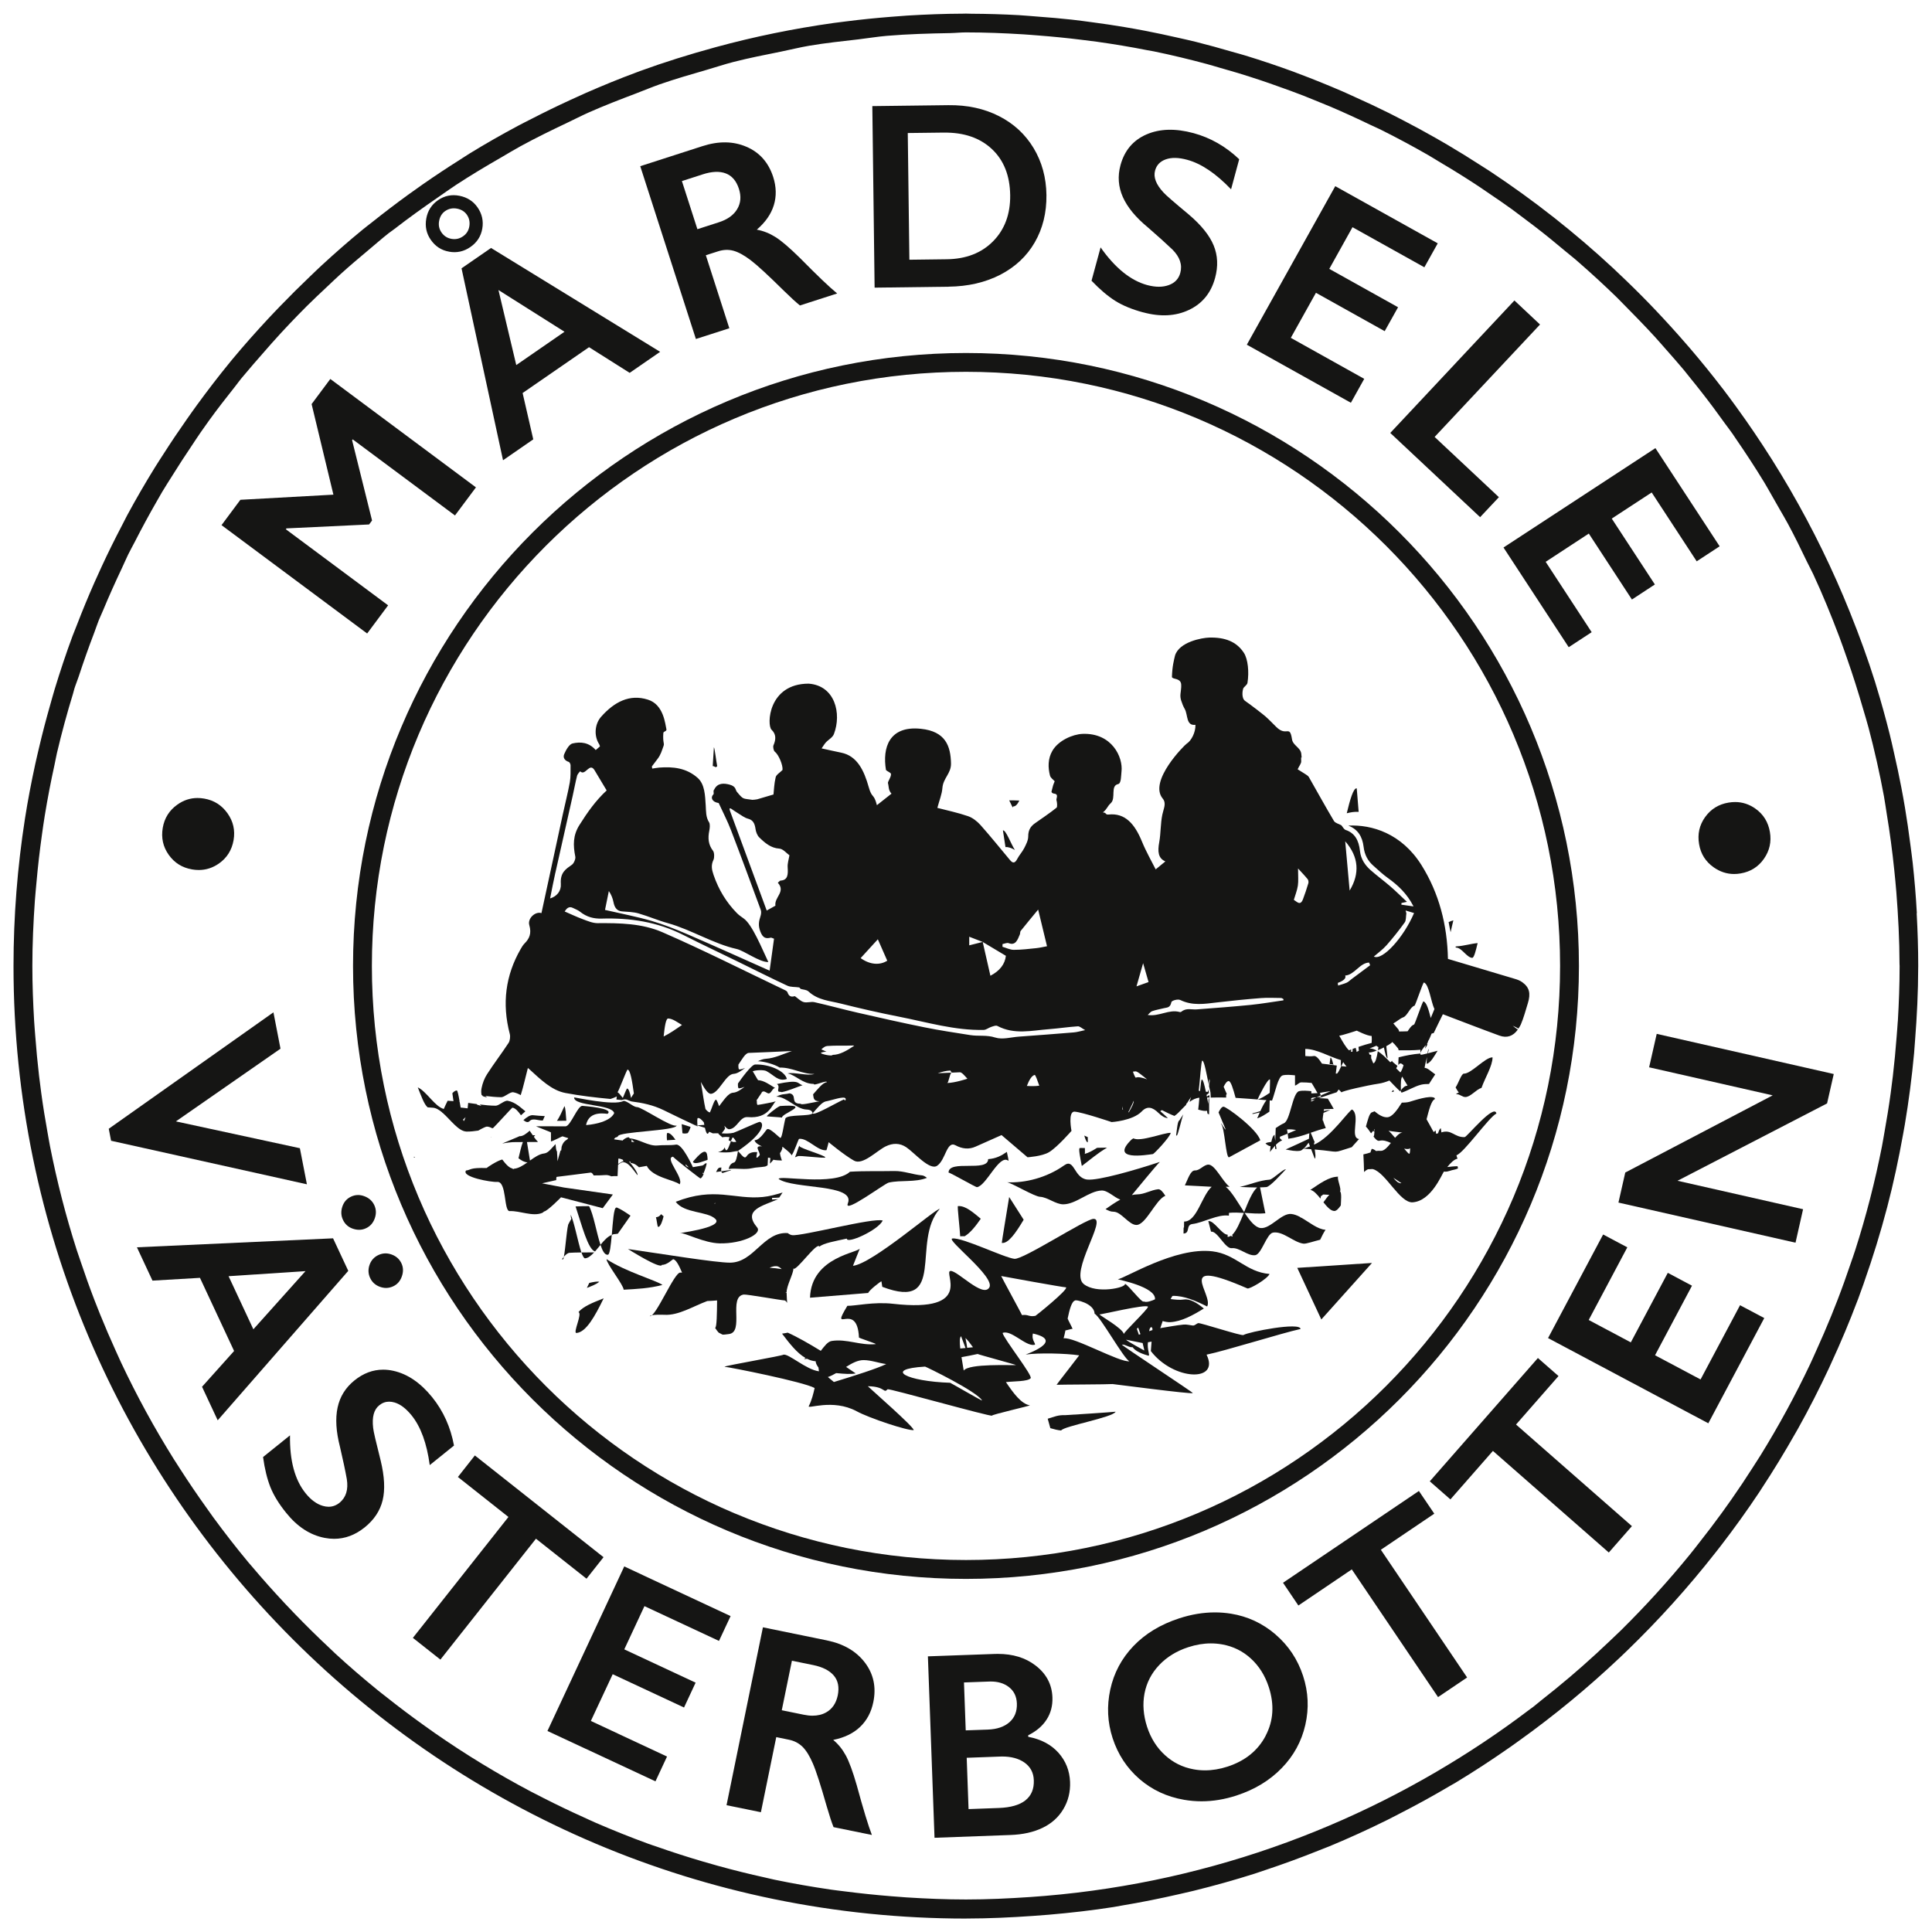 <?xml version="1.0" encoding="UTF-8"?><svg id="a" xmlns="http://www.w3.org/2000/svg" width="20.285mm" height="20.285mm" viewBox="0 0 57.5 57.5"><defs><style>.cls-1{fill:#151514;}</style></defs><path class="cls-1" d="M17.13,35.906c.187,.556,.365,1.274,.579,1.341,.054-.062,.109-.13,.164-.198-.119-.349-.206-.904-.341-1.152-.134,.001-.268,.001-.401,.009Z"/><path class="cls-1" d="M18.389,36.716c.125-.172,.251-.36,.376-.535-.135-.094-.27-.184-.403-.242l-.022,.001c-.073,.01-.101,.435-.132,.816,.02-.008,.041-.023,.062-.024,.04-.001,.08-.01,.119-.015Z"/><path class="cls-1" d="M17.158,39.672c.286-.024,.549-.499,.808-1.031-.308,.12-.616,.242-.749,.412,.123,.038-.178,.63-.059,.619Z"/><path class="cls-1" d="M12.319,34.45l.029,.001c-.017-.029-.029-.039-.029-.001Z"/><path class="cls-1" d="M30.155,24.001c.077,.003,.133-.076,.182-.175-.1-.004-.201-.007-.302-.006,.043,.074,.12,.28,.12,.182Z"/><path class="cls-1" d="M15.761,33.366c.097-.102,.26-.01,.39-.018l.002,.004c.02-.045,.041-.092,.061-.135-.116-.006-.232-.012-.346-.026-.093-.012-.192,.06-.291,.146,.074,.057,.134,.083,.185,.028Z"/><path class="cls-1" d="M17.835,38.147c-.061-.014-.171,.006-.297,.035-.024,.05-.049,.098-.072,.149,.144-.056,.29-.112,.37-.184Z"/><path class="cls-1" d="M17.413,37.45c.093-.007,.182-.081,.271-.177-.139,.001-.267,.002-.379,.003,.038,.106,.073,.176,.108,.174Z"/><path class="cls-1" d="M16.755,37.481c.009,0,.018-.032,.027-.075-.019,.022-.038,.043-.057,.071,.01,.001,.02,.005,.03,.005Z"/><path class="cls-1" d="M14.626,33.837l-.013,.001-.013,.012c.001-.002,.011-.006,.026-.013Z"/><path class="cls-1" d="M33.142,36.064c.225-.003,.454,.392,.679,.393,.284,.001,.577-.758,.862-.868-.074-.117-.146-.201-.213-.195-.215,.022-.407,.151-.623,.153-.053,0-.107,.009-.161,.021,.137-.161,.695-.851,.833-.987-.727,.242-1.832,.56-2.16,.525-.402-.043-.376-.645-.686-.424-.529,.376-1.172,.529-1.696,.505,.169,.039,.807,.423,.977,.432,.228,.013,.468,.228,.697,.224,.379-.006,.753-.393,1.132-.411,.181-.009,.374,.204,.559,.271-.146,.079-.293,.18-.439,.282,.078,.045,.156,.08,.238,.078Z"/><polygon class="cls-1" points="20.53 34.007 20.522 34.007 20.53 34.01 20.53 34.007"/><path class="cls-1" d="M19.522,36.227c.018,.056,.038,.22,.055,.28,.009,.002,.017,.007,.025,.006l.008-.002c.059-.04,.102-.162,.14-.311-.025-.019-.05-.042-.074-.064-.032,.045-.073,.081-.136,.09-.006,.002-.011-.001-.017-.001Z"/><path class="cls-1" d="M20.764,34.369l-.011,.021,.009-.002,.002-.019Z"/><path class="cls-1" d="M20.288,33.455c.005,.078,.014,.173,.023,.272,.039,.01,.083,.015,.155-.002,.011-.003,.081-.138,.087-.186-.083-.024-.2-.061-.265-.083Z"/><path class="cls-1" d="M24.562,34.446c.007-.057-.774-.274-.766-.337l-.008-.013c-.044,.105-.083,.243-.127,.347,.021-.009,.046-.019,.079-.03,.011-.038,.811,.074,.823,.034Z"/><path class="cls-1" d="M23.291,35.492c-.194,.058-.389,.114-.589,.133-.852,.083-1.43-.315-2.591,.143,.256,.35,.941,.275,1.181,.511,.273,.269-1.27,.442-1.038,.421,.134-.012,.696,.295,1.164,.305,.676,.014,1.276-.284,1.115-.475-.443-.527,.172-.639,.627-.842-.061,.006-.121,.012-.182,.012l-0-.049c.071,0,.142-.004,.214-.01,.033-.051,.067-.097,.099-.149Zm-2.037,.329c.008-.004,.015-.013,.024-.016-.002-.022,.006,.002,.011,.013-.012,.002-.023,.002-.035,.002Z"/><path class="cls-1" d="M19.85,33.937c.085-.005,.169-.01,.254-.016-.09-.126-.174-.215-.244-.2-.018,.004-.018,.09-.01,.216Z"/><path class="cls-1" d="M35.961,36.339c.001,.012,.08,.305,.081,.317,.196-.024,.419,.514,.616,.492,.226-.026,.467,.232,.693,.21,.195-.018,.344-.643,.538-.674,.299-.049,.608,.291,.906,.33,.077,.01,.315-.074,.496-.117,.053-.111,.105-.217,.16-.296-.238-.015-.477-.222-.715-.357-.018-.003-.034-.009-.053-.03-.086-.044-.172-.077-.258-.084-.291-.024-.613,.446-.904,.419-.162-.015-.321-.213-.478-.451,.206,.013,.412,.031,.617,.012,.001,.016-.125-.609-.159-.772,.062-.002,.125-.002,.187-.008,.118-.012,.466-.41,.584-.531-.088-.005-.395,.304-.486,.31-.299,.019-.592,.151-.888,.216,.173,.008,.346,.017,.518,.017-.141,.117-.265,.426-.389,.732-.181-.276-.361-.598-.545-.753,.005-0,.01,0,.015,0,.033-.001,.067,0,.1,0-.209-.145-.435-.67-.638-.66-.135,.007-.254,.178-.389,.173-.142-.005-.213,.259-.306,.445,.268,.01,.532,.031,.798,.042-.3,.27-.439,1.04-.821,1.035,0,.403-.017-.046-.017,.357,.207-.009,.06-.259,.266-.284,.324-.039,.755-.297,1.08-.249l.003,.006c.003-.05,.005-.087,.005-.089,.146-.014,.293-.007,.441,.002-.111,.274-.223,.539-.347,.653,.006,.027,.011,.048,.016,.051-.001,.005-.028-.008-.057-.022-.031,.019-.062,.032-.096,.03-0-.003,.001-.029,.003-.064-.173,.002-.405-.428-.575-.405Z"/><path class="cls-1" d="M21.304,22.834c.014-.009,.028-.017,.042-.029-.03-.14-.073-.535-.099-.566-.009,.147-.027,.435-.035,.561,.004,0,.009,.003,.013,.002,.002-.006,.043,.015,.08,.032Z"/><path class="cls-1" d="M16.577,33.358c.093,0,.185-.003,.278-.002-.013-.185-.023-.387-.056-.435-.076,.17-.153,.339-.223,.437Z"/><path class="cls-1" d="M20.626,34.586c.064,.089,.347-.042,.427-.065,0-.014,.007,.001,.007-.013-.012-.227-.042-.404-.432,.061l-.002,.017Z"/><path class="cls-1" d="M23.217,32.917c-.11,.042-.427,.304-.392,.308,.055,.007,.397,.026,.45,.036-.024-.124,.95-.412-.059-.344Z"/><path class="cls-1" d="M18.244,35.551l-1.459-.208-.653-.125,.423-.096s-.001-.095,.013-.096c.246-.026,.762-.099,1.007-.127,.037-.004,.066,.033,.094,.084,.119-.001,.237-.001,.355-.011,.056-.004,.113,.013,.17,.037,.062-.007,.124-.009,.186-.006,.005-.104,.011-.234,.015-.339,.056-.043,.111-.079,.165-.076l.007,.002,.009,.003c.132,.02,.262,.207,.392,.379,.044-.01-.106-.251-.245-.399,.031-.004,.054-0,.045,.038,.102,.01,.179,.062,.248,.129,.078-.014,.156-.027,.233-.041,.17,.347,.827,.419,.977,.549,.136-.189-.459-.787-.197-.822,.128,.126,.804,.649,.816,.646,.038-.009,.07-.066,.099-.135l-.017,.006-.001,.001c-.004-.001-.007-.011-.01-.015-.004-.053,.018-.024,.016,.005,.041-.087,.122-.325,.09-.317-.023,.005-.063,.029-.06,.029,.028,.001-.086,.059-.064,.043l-.276,.048c-.002,0-.311-.7-.501-.671-.179,.028-.366,.006-.546,.025-.274,.03-.563-.198-.839-.211-.004-.091-.199,.037-.202,.065-.085-.012-.169-.024-.254-.035l-.002-.013c.024-.031,.048-.053,.068-.049,.007,.002,.025-.012,.047-.031,.02-.14,1.728-.159,1.745-.32-.148,.072-1.034-.548-1.181-.548-.109,0-.291-.187-.399-.184-.278,.16-1.48-.119-1.471-.102-.008,.266,1.123,.192,1.193,.466-.141,.301-.788,.353-.837,.356,.086-.469,.638-.321,.641-.337,.2-.168-.702-.23-.747-.235-.145-.017-.348,.591-.501,.609-.025,.001-.859-.004-.884-.002,.007,.009,.438,.173,.445,.183-.002,.017,.004,.236,0,.267,.029,.009,.33-.154,.346-.15,.005,.006,.164,.048,.168,.055-.019,.059-.135,.051-.196,.253-.005,.042-.009,.078-.012,.11l-.022,.007c-.038,.13-.072,.248-.09,.316,.002-.058-.004-.152-.013-.264l.008-.014h-.001l-.008,.005-.002-.019c-.021-.027-.033-.109-.042-.217-.11,.108-.209,.264-.336,.277-.144,.015-.284,.112-.424,.212-.027-.164-.066-.404-.09-.552,.11-.002,.22,0,.33-.002-.043-.042-.084-.095-.125-.153,.013-.013,.027-.028,.041-.047l-.073,0c-.031-.045-.062-.09-.092-.135-.104,.092-.206,.171-.303,.163-.006,.009-.408,.17-.515,.219,.135-.024,.27-.045,.405-.043,.07,.002,.141-.001,.211-.002-.05,.126-.089,.316-.131,.483,.09,.069,.179,.12,.268,.121-.135,.096-.27,.182-.408,.191-.007,.004-.013,.015-.02,.017-.004,.001-.008-.009-.012-.023-.104-.014-.208-.132-.311-.269-.153,.036-.453,.237-.465,.254-.517-.015-.455,.056-.614,.074-.142,.194,.756,.353,.926,.339,.293-.024,.191,.878,.375,.869,.302-.014,.681,.171,.965,.054,.02-.009,.038-.023,.056-.042,.1-.008,.506-.423,.506-.423l1.241,.324,.304-.41Zm2.255-.809c-.05-.013-.097-.037-.096-.089,0-.004,.041,.035,.096,.089Zm-1.686-.815c0,.004,.028,.03,.068,.066-.03-.004-.06-.009-.091-.012,.014-.066,.021-.111,.023-.054Zm-.271,.592c-.005,.028,.009,.034,.017,.046l-.048,.008c-.037,.021-.076,.045-.114,.069l.007-.161c.047,0,.092,.018,.138,.038Z"/><path class="cls-1" d="M18.207,36.755c-.115,.04-.226,.158-.336,.294,.061,.182,.131,.309,.222,.294,.058-.01,.087-.286,.114-.588Z"/><path class="cls-1" d="M14.23,33.651c.12-.069,.228-.121,.257-.121,.053-.001,.107,.02,.161,.048l.025-.003c.07-.062,.565-.611,.577-.609,.09,.012,.173,.111,.255,.227,.044-.039,.088-.079,.132-.118-.123-.093-.287-.271-.527-.314-.098-.017-.26,.149-.36,.147-.157-.001-.313-.017-.47-.037l.048,.042c-.078-.017-.143-.035-.139-.054-.085-.011-.17-.022-.255-.035-.007,.058-.012,.113-.017,.163-.069-.009-.138-.019-.207-.024-.01-.059-.02-.116-.03-.173l-.012-.002,.01-.011c-.03-.175-.06-.324-.083-.323-.045,.002-.088,.033-.132,.083,.011,.079,.022,.157,.034,.235-.059-.006-.116-.009-.174-.012-.038,.075-.077,.158-.115,.245-.271-.076-.507-.517-.774-.643,.095,.236,.186,.505,.294,.595,.052,.004,.105,.009,.156,.011,.094,.006,.186,.064,.278,.141l-.003,.006,.018,.008c.236,.207,.468,.549,.711,.555,.114,.001,.228-.011,.342-.029Zm-.423-.289c-.007,.002-.016-.014-.025-.042,.025-.02,.049-.045,.074-.071-.021,.057-.042,.111-.05,.113Z"/><path class="cls-1" d="M16.983,36.147c.005,.068,.012,.117,.022,.122-.001,.019-.076,.128-.077,.147-.049,.016-.098,.755-.147,.988,.056-.064,.112-.113,.17-.118,.069-.005,.194-.009,.353-.011-.105-.305-.218-.932-.322-1.129Z"/><path class="cls-1" d="M21.388,39.661c.038,.018,.077,.04,.115,.059,.05,.005,.105-.007,.189-.016,.467-.055-.023-1.108,.443-1.176,.08-.012,1.128,.173,1.209,.174,.027,0,.055,.028,.083,.075-.007-.081-.012-.184-.016-.298-.014-.001-.028-.001-.041-.002,.013-.002,.027-.008,.041-.011-.007-.193,.213-.579,.201-.715,.069,.117,.71-.815,.776-.648,.121-.105,.457-.162,.815-.24-.009,.173,.929-.246,1.069-.537-.27-.098-2.422,.475-2.7,.434-.044-.007-.086-.03-.128-.061-.724-.048-1.001,.877-1.715,.88-.429,.002-2.07-.268-3.04-.406,.004,0,.976,.619,1.012,.471,.148,.008,.321-.169,.332-.167,.085,.008,.175,.182,.266,.397-.017,0-.035,.001-.052,0-.182-.009-.728,1.331-.908,1.298,.045-.057,.397-.043,.441-.041,.416,.022,.846-.252,1.27-.41,.098-.006,.195-.008,.292-.018-.004,.381-.008,.809-.059,.817,.042,.065,.077,.111,.107,.142Zm1.727-1.977c.051,.005,.1,.039,.149,.087-.118-.02-.238-.033-.361-.04,.071-.033,.143-.053,.212-.047Z"/><path class="cls-1" d="M43.615,32.65c.162-.009,.317-.226,.478-.273,.105-.301,.328-.655,.328-.908-.218-.007-.636,.492-.854,.485-.073-.002-.165,.296-.246,.41,.04,.071,.079,.14,.095,.14-.003,.033-.072,.024-.075,.062,.106-.01,.175,.089,.275,.083Z"/><path class="cls-1" d="M32.373,33.843c-.035-.016-.069-.032-.103-.046,.034,.118,.068,.201,.103,.201,.004,0,.003-.069,.001-.154Z"/><path class="cls-1" d="M36.344,33.449c.106,.118,.139,1.022,.235,.994,.006-.002,.923-.503,.929-.505-.088-.33-1.018-1.014-1.099-1.001-.055,.009-.1,.083-.143,.17,.037,.085,.216,.521,.213,.508-.027,.014-.144-.229-.134-.166Z"/><path class="cls-1" d="M30.206,25.298c-.117-.176-.266-.598-.357-.585,.001,.011,.075,.487,.076,.498,.092-.008,.186,.033,.281,.086Z"/><path class="cls-1" d="M43.254,27.392c-.047,.012-.094,.029-.14,.051,.02,.108,.039,.213,.059,.302,.027-.118,.053-.242,.081-.352Z"/><path class="cls-1" d="M25.83,41.257c.531,.006,.458,.229,.587,.09,.031-.033,3.085,.829,3.109,.785-.037-.025,1.161-.299,1.123-.306-.26-.048-.487-.363-.711-.692,.237-.028,.646-.014,.736-.115,.069-.077-.804-1.18-.835-1.348,.254-.104,.679,.399,.942,.355,.085-.015-.092-.116-.04-.338,.98,.22-.243,.63-.213,.626,.379-.055,1.2-.036,1.591,.024-.007,.016-.666,.857-.673,.876,.124-.007,1.542-.01,1.665-.022,.114,.011,2.292,.299,2.391,.27,0-.027-2.087-1.397-2.113-1.443,.106-.013,.214,.092,.32,.076,.123,.178,.471,.246,.473,.254,.053-.011-.047-.185-.017-.401,.036-.007,.072-.012,.108-.019-.013,.164-.022,.274-.022,.281,.674,.881,2.069,.937,1.658,.107,.554-.112,2.239-.642,2.798-.764-.009-.215-1.549,.087-1.7,.18-.056,.034-1.285-.37-1.345-.354-.062,.018-.101,.078-.165,.071-.088-.01-.184-.037-.271-.028-.22,.022-.44,.065-.66,.1-.012,.002-.023,.006-.034,.009,.024-.072,.047-.141,.071-.214,.078,.022,.155,.037,.231,.033,.335-.021,.665-.203,.995-.406-.208-.171-.411-.296-.6-.267-.118,.018-.254,.002-.389-.014,.027-.057,.05-.095,.066-.095,.339-.005,.681,.146,1.021,.316,.198-.357-1.025-1.506,1.197-.538,.063,.028,.594-.279,.66-.43-.71-.06-.996-.589-1.7-.674-1.116-.135-2.6,.805-2.816,.831,0,.011,1.139,.223,1.107,.597-.056,.028-.249,.11-.333,.063-.043,.071-.457-.487-.56-.524,.037,.116-.855,.31-1.229,.006-.432-.351,.713-1.962,.289-1.939-.252,.013-2.091,1.22-2.352,1.189-.315-.037-1.542-.641-1.845-.605-.21,.024,1.29,1.147,1.098,1.46s-.942-.502-1.151-.494c-.243,.009,.744,1.258-1.717,.977-.571-.065-1.131,.068-1.356,.061-.542,.902,.292-.174,.345,.938-.062,.005,.559,.196,.496,.202-.451,.047-.858-.165-1.308-.094-.118,.018-.22,.161-.324,.294-.35-.215-.716-.423-.983-.541-.059,.014-.113,.019-.17,.029,.221,.291,.444,.579,.698,.724-.016,.013-.032,.026-.046,.035,.027-.005,.058-.009,.093-.011,.081,.04,.165,.069,.256,.074,0,.057,.035,.121,.083,.187,.005,.039,.01,.075,.015,.112-.382-.048-.902-.532-1.059-.495,.003,.028-1.756,.331-1.753,.359,.158,.013,2.352,.449,2.683,.633-.034,.152-.086,.371-.174,.538-.055,.103,.709-.23,1.423,.153,.371,.204,1.529,.588,1.7,.561,0-.099-1.238-1.181-1.364-1.303Zm7.684-1.385c.009-.001,.486,.102,.494,.1,.001,.025,.056,.216,.046,.221,.001,.002-.528-.288-.54-.321Zm.321-.323l.039-.038c.025,.071,.047,.134,.068,.196-.016,.005-.031,.011-.047,.016-.019-.056-.038-.11-.06-.173Zm.464,.036c-.032,.011-.064,.022-.097,.033,.015-.152,.107-.155,.097-.033Zm-.132-.694c-.007,.082-.715,.749-.719,.812-.037-.171-.711-.548-.728-.584,.011,.018,1.387-.316,1.447-.228Zm-2.169-.184c-.017-.039,.57,.073,.58,.393,.17,.078,.866,1.34,1.036,1.414-.289,.041-1.671-.741-1.959-.682,.037-.157,.021-.067,.055-.238,.016,.006,.197-.052,.212-.045-.01-.034-.137-.27-.147-.306,.058-.28,.123-.515,.223-.537Zm-.271-.393c.073,.066-.91,.856-.911,.848-.208,.036-.201-.048-.399-.022-.016-.043-.606-1.123-.62-1.163,.103,.02,1.822,.334,1.931,.337Zm-1.488,2.313c-.128,.014-1.403-.054-1.557,.164-.024-.137-.047-.272-.066-.399,.159-.028,.32-.06,.48-.095,.007,.012,1.136,.318,1.144,.33Zm-1.282-.53c-.057,.006-.115,.011-.172,.016-.009-.075-.028-.176-.051-.291,.064,.06,.14,.156,.223,.274Zm-.354-.328c.052,.139,.1,.263,.133,.35-.052,.004-.104,.01-.157,.015-.021-.193-.02-.33,.024-.365Zm-1.073,.903c.019-.001,1.559,.746,1.7,1.011-.02,.006-.932-.524-.952-.529-1.282-.041-2.014-.407-.748-.481Zm-2.712,.459c-.062-.05-.122-.1-.179-.148,.083-.028,.164-.068,.247-.117,.245,.025,.462,.037,.581,.009-.05-.036-.153-.106-.286-.193,.174-.11,.348-.204,.523-.203,.223,.001,.448,.089,.672,.118-.273,.134-.947,.348-1.557,.534Z"/><path class="cls-1" d="M40.377,23.462c-.095-.01-.194,.319-.295,.742,.117-.03,.234-.049,.356-.041-.002,.037-.058-.738-.061-.7Z"/><path class="cls-1" d="M35.022,33.796c.038-.001,.138-.483,.195-.629-.042,.064-.117,.173-.117,.18-.052,.013-.071,.256-.097,.447l.019,.002Z"/><path class="cls-1" d="M33.731,33.88c-.017,.011-.033,.021-.05,.031-.675,.652,.439,.462,.633,.436,.034-.005,.512-.509,.529-.632-.217-.004-.894,.275-1.112,.165Z"/><path class="cls-1" d="M41.458,32.442c-.014,.02-.028,.04-.042,.061,.033-.009,.057-.015,.067-.017l-.001-.023-.024-.021Z"/><path class="cls-1" d="M43.592,33.843c-.307,.011-.388-.241-.693-.141-.011-.074-.018-.127-.018-.123-.033,.013-.059,.076-.082,.151-.019,.005-.039,.009-.058,.013-.005-.03-.01-.065-.015-.101-.018,.022-.038,.037-.058,.05l-.042-.077-.004,.014,.001-.019c-.058-.106-.123-.224-.166-.299,.071-.269,.141-.56,.247-.598-.001-.018-.002-.031-.005-.034-.128-.096-.627,.078-.75,.113-.075,.021-.152,.023-.228,.025-.142,.224-.285,.429-.435,.435-.124,.005-.25-.071-.377-.178-.025,.009-.049,.024-.075,.03-.078,.018-.128,.239-.182,.425,.051,.049,.102,.126,.154,.201,.019-.025,.038-.047,.058-.071,.014,.004,.03,.016,.043,.014-.003,.079-.011,.139-.029,.153,.06,.079,.119,.14,.176,.125,.11-.028,.226,.011,.342,.065-.102,.127-.205,.244-.306,.235-.05-.004-.094-.001-.137,.005-.041-.036-.084-.061-.127-.064-.004-0-.018,.044-.038,.107-.063,.02-.128,.042-.204,.056l-.007,.002c.007,.18,.02,.375,.02,.524,.039-.037,.078-.066,.118-.082,.052-.003,.109-.006,.128-.006,.007,0,.013,.003,.021,.003,.384,.109,.799,1.012,1.179,.987,.549-.036,.864-.822,.931-.916,.013,.001,.025,.003,.038,.004,.089,.003,.179-.046,.267-.059,.037-.005,.078-.022,.114-.038l-.013-.065c-.101,0-.204,.013-.306,.024,.101-.127,.202-.225,.305-.25-.011-.022-.022-.058-.033-.1,.224-.069,.974-1.142,1.19-1.242-.057-.313-.879,.698-.942,.7Zm-2.685-.189l-.018-.025c.007-.008,.014-.019,.021-.026,0,.021-.002,.033-.002,.051Zm.78,1.562c-.075-.006-.147-.07-.217-.163,.079,.053,.158,.106,.237,.159-.007,.001-.013,.005-.02,.004Zm-.166-1.352c-.081-.095-.153-.176-.196-.21,.11,.021,.435,.054,.412,.055-.071,.004-.143,.071-.217,.155Zm.417,.475c-.014,0-.072-.064-.148-.153,.046,.01,.092,.015,.137,.008,.013-.002,.027-.01,.041-.022-0,.097-.007,.166-.029,.167Z"/><path class="cls-1" d="M43.816,28.507c.052,.003,.106-.201,.161-.439-.207,.019-.414,.086-.621,.097-.014,.001-.028,.005-.041,.009,.008,.017,.017,.028,.025,.028,.166,.005,.311,.295,.476,.306Z"/><path class="cls-1" d="M24.108,38.622l1.732-.141c.024-.081,.368-.346,.393-.346,0-.006,.013,.078,.025,.163,1.94,.737,.849-1.355,1.71-2.32-.125-.008-2.005,1.635-2.582,1.695-.004,0,.213-.528,.209-.527,.004,.137-1.45,.24-1.487,1.476Z"/><path class="cls-1" d="M31.182,42.224c.026,.1,.053,.196,.078,.281,.107,.03,.215,.061,.322,.069,.068-.129,1.549-.39,1.621-.559-.033,.009-1.473,.104-1.504,.103-.21-.008-.318,.047-.517,.106Z"/><path class="cls-1" d="M32.197,34.701c.232-.171,.456-.372,.751-.545-.1-.003-.197,.007-.296,.005-.121,.076-.243,.148-.372,.183,.012,.004,.013-.071,.008-.177-.05,.004-.103-.006-.153,.002-.041,.007,.011,.278,.062,.532Z"/><path class="cls-1" d="M30.009,34.546c.019,.016-.012-.119-.043-.264-.158,.111-.321,.2-.557,.216,0,.399-1.178,.002-1.178,.401,.04-.007,.806,.438,.846,.433,.28-.039,.664-.996,.933-.786Z"/><path class="cls-1" d="M28.577,36.795c.044-.004,.089-.004,.134-.002,.173-.105,.328-.303,.479-.521-.23-.189-.46-.396-.68-.376-.024,.002,.059,.692,.067,.899Z"/><path class="cls-1" d="M30.466,36.301c-.143-.226-.286-.451-.431-.676-.086,.526-.215,1.304-.22,1.366,.189,.031,.417-.296,.651-.69Z"/><path class="cls-1" d="M38.996,35.413c.1,.017,.201,.131,.303,.259,.008-.041,.016-.074,.016-.079,.018,.002,.039-.017,.062-.042,.015,0,.031,0,.047,.001,.047,.002,.095,.006,.141,.009-.055,.045-.117,.143-.177,.222,.11,.137,.219,.259,.327,.258,.064-.002,.127-.075,.19-.166,.005-.147,.03-.362-.023-.425,.052-.045-.102-.39-.055-.43-.276,0-.553,.21-.831,.395Z"/><path class="cls-1" d="M25.234,35.815c-.137,.332,1.092-.591,1.217-.619,.371-.082,.772,.001,1.137-.141-.043-.033-.1-.07-.144-.073-.275-.023-.55-.135-.825-.13-.434,.009-.889-.006-1.322,.021-.467,.437-2.123,.092-2.123,.215,.437,.31,2.301,.141,2.059,.727Z"/><path class="cls-1" d="M18.052,37.476c0,.137,.509,.771,.509,.908,.378-.021,.757-.037,1.156-.142-.194-.138-1.096-.392-1.664-.766Z"/><path class="cls-1" d="M23.208,32.494c.027,.001,.043,.006,.062,.01,.206-.043,.41-.137,.616-.206-.172-.051-.068-.182-.764-.035,.122,.076-.038,.227,.086,.232Z"/><path class="cls-1" d="M21.747,34.833c0-.014,.007,.002,.007-.013-.095,.012-.191,.027-.286,.04,.008,.034,.022,.057,.042,.05,.079-.027,.157-.054,.237-.077Z"/><path class="cls-1" d="M14.356,32.606c-.004,.019,.061,.037,.139,.054-.016-.014-.034-.03-.048-.042,.157,.019,.313,.035,.47,.037,.1,.001,.263-.165,.36-.147,.083,.015,.155,.048,.221,.085,.082-.261,.141-.534,.212-.807,.003,.002,.027,.019,.049,.04,.329,.3,.658,.625,1.067,.703,.445,.084,.894,.136,1.344,.178,.062-.02,.124-.043,.186-.074-.003,.03-.006,.061-.01,.091,.055,.005,.11,.011,.165,.016,.138-.054,.169,.013,.289,.042,.323,.04,.638,.107,.944,.255,.338,.165,.675,.329,1.015,.487l-.002-.03-.008-.002-.029,.001-.009-.015,.038,.014,.008-.001c-.008-.125-.008-.211,.01-.215,.052-.012,.115,.047,.18,.126,.005,.028,.01,.052,.015,.077-.068,.004-.137,.009-.206,.013l0,.003c.055,.019,.146,.048,.224,.071,.024,.104,.049,.175,.076,.177,.016,.001,.034-.024,.053-.06,.033,.015,.066,.031,.099,.045l.011,.003c.054-.002,.109-.004,.165-.002-.034,.009,.112,.107,.117,.123-.003-.015,.136-.019,.212-.008-.01,.025-.019,.058-.027,.098,.022,.006,.045,.015,.067,.022,.016-.043,.032-.078,.048-.109l.025,.003c.028,.032,.057,.068,.088,.128-.029,.001-.059,.001-.088,.002-.024-.009-.048-.016-.072-.024-.047,.126-.096,.273-.137,.27-.018-.002-.035-.035-.051-.086-.026,.075-.101,.12-.196,.143,.151,.006,.302,.019,.447-.014,.048-.011,.096-.016,.144-.021,.895-.609,.743-.87,.643-.867-.048,.005-.725,.314-.773,.325-.114,.026-.232,.023-.349,.017-.002-.014,.081-.099,.098-.146-.007-.022-.014-.053-.021-.082,.053,.068,.104,.111,.151,.105,.234-.025,.307-.381,.542-.361,.642,.055,.722-.384,.837-.469-.055,.022-.479,.101-.535,.106-.023,.002-.029-.042-.029-.1h0v-0c-0-.011-.002-.019-.001-.032l-.006-.008-.003-.017c.004,.006,.005,.002,.01,.01,.048-.069,.095-.147,.143-.213,.004-.012,.011-.028,.013-.038l.003,.017c.049-.064,.145,.042,.195,.04,.078-.003,.111-.159,.189-.162-.168-.105-.335-.225-.506-.233-.009-.001-.151-.263-.16-.263,.082-.041,.333-.048,.407-.008,.245,.132,.353,.322,.61,.235-.055-.235-.519-.446-.947-.43-.105,.004-.407,.416-.509,.565-.003,.085,.002,.147,.031,.144,.056-.005,.112-.022,.167-.045-.115,.086-.23,.169-.343,.175-.148,.009-.281,.231-.417,.401-.038-.11-.072-.191-.091-.192-.053-.006-.121,.252-.181,.378-.042-.007-.086-.042-.132-.101-.048-.203-.092-.548-.139-.806,.107,.192,.212,.362,.306,.353,.234-.025,.433-.581,.668-.594,.113-.006,.228-.089,.343-.176-.055,.023-.11,.041-.167,.045-.03,.002-.034-.06-.031-.145,.103-.149,.205-.344,.309-.348,.428-.015,.854-.036,1.282-.056-.257,.087-.512,.215-.772,.231-.084,.005-.166,.037-.248,.077,.009,0,.018-.004,.027-.004,.171,.009,.465,.086,.632,.19,.349-.014,.683,.204,1.033,.188-.205,.069-.592-.059-.798-.016,.244,.051,.444,.313,.775,.313,0,.072,.393-.124,.393-.051-.126,.01-.268,.204-.411,.362,.021,.09-.008,.2,.189,.206-.227,.041-.558,.121-.558,.073-.331,0-.086-.26-.33-.31-.051,.011-.103,.022-.156,.025-.084,.005-.167,.037-.248,.078,.009-.001,.018-.004,.027-.004,.295,.014,.58,.371,.875,.383,.137,.005,.174,.054,.188,.112,.133-.148,.264-.32,.383-.352,.167-.026,.573-.179,.597-.083l.006,.002-.005,.002c.012,.048-.021,.066-.048,.017-.192,.083-.911,.505-.932,.415-.088,.098-.721,.027-.811,.149-.058,.22-.097,.578-.151,.584-.019,.002-.325-.316-.389-.258,.005-.059-.201,.331-.378,.326,.011,.097,.224,.188,.224,.183-.258-.026-.065,.138-.07,.261-.18,.214-.054-.09-.083-.091-.451-.026-.206,.394-.565-.033-.028,.179-.062,.329-.118,.343-.098,.023-.144,.111-.16,.193,.228-.031,.469,.028,.695-.023,.126-.029,.253-.027,.38-.048,.029-.004,.057-.022,.085-.039,.006-.123,.011-.222,.011-.226,.024-.002,.047,.004,.071,.013-.005,.056-.01,.111-.015,.164,.036-.033,.072-.072,.107-.118,.036,.018,.216,.025,.253,.022,0,.005-.049-.117-.06-.214,.123-.187,.039-.183,.083-.19-.044-.025,.266,.196,.261,.255,.064-.058,.206-.491,.225-.493,.26-.03,.552,.368,.812,.339,.011-.002,.068-.24,.068-.24,0,0,.461,.384,.755,.55,.26,.146,.68-.297,.943-.425,.21-.102,.419-.105,.614,.027,.239,.16,.695,.698,.915,.551,.259-.172,.283-.755,.55-.61,.193,.105,.397,.131,.6,.038,.289-.131,.769-.342,.769-.342l.773,.66s.429-.025,.64-.151c.248-.149,.669-.634,.669-.634,0,0-.115-.584,.092-.572,.23,.015,1.103,.31,1.103,.31,0,0,.63-.038,.897-.318,.161-.169,.318-.129,.497,.046,.103,.101,.192,.149,.28,.154-.076-.071-.153-.144-.228-.207l.05-.031c.125,.062,.248,.126,.373,.173,.039-.028,.079-.056,.121-.1,.073-.074,.146-.152,.221-.225,.01-.033,.022-.056,.036-.06-.001-.007,.075-.116,.117-.18-.013,.034-.029,.088-.046,.149,.088-.067,.183-.116,.293-.126-.011,.133-.023,.263-.035,.354,.016,.005,.031,.008,.047,.012,.072,.019,.143,.034,.215,.023,.01-.001-.003,.126,.052,.093,.021,.148,.006-.368,.014-.418-.005-.037-.009-.064-.008-.059-.016,.017-.016,.105-.019,.18-.013-.061-.025-.126-.038-.19,.025,0,.051,0,.077,0l-.011-.075c-.024,.014-.048,.031-.071,.047l-.011-.051c.025-.02,.049-.038,.073-.056l-.015-.104c-.008,.041-.017,.069-.027,.071-.017,.003-.034-.006-.05-.006-.041-.197-.082-.36-.12-.363-.018-.002-.035,.153-.053,.344l-.039-.01c.035-.277,.071-.899,.106-.896,.06,.006,.128,.408,.194,.728,.003-.075,.004-.164,.019-.18-0-.006,.003,.021,.008,.059-.007,.049-.014,.102-.021,.152,.015,.07,.029,.134,.043,.19,.002,.045,.006,.098,.009,.151,.154-.004,.307-.006,.46-.001-.006-.052-.006-.095,.018-.107,.003,.013-.058-.13-.095-.214,.043-.087,.089-.16,.144-.17,.067-.012,.139,.23,.212,.5,.306,.019,.613,.044,.919,.069-.056,.067-.118,.183-.183,.326-.078,.022-.156,.05-.235,.067l.003,.02c.072-.016,.144-.032,.215-.048-.025,.056-.051,.116-.077,.175,.116-.032,.243-.118,.364-.198,.005-.14,.009-.263,.009-.335l.07,.005c.103-.273,.176-.72,.323-.752,.114-.025,.238-.01,.36,0,0,.147,.001,.314,0,.305,.07-.016,.118-.095,.188-.095,.103-.001,.205,.006,.307,.017,.057,.09,.116,.197,.175,.303-.061,.002-.123,.005-.184,.008v-.067c-.123-.01-.246-.025-.361,0-.202,.043-.262,.875-.456,.956-.073,.03-.156,.085-.243,.143-.004,.13-.009,.269-.013,.383-.014-.089-.023-.158-.019-.183-.046,.018-.076,.1-.098,.21-.032,.005-.063,.015-.095,.017-.027,.002-.054,.018-.081,.03,.053,.047,.105,.08,.153,.082-.007,.054-.013,.113-.019,.173,.051-.068,.102-.131,.154-.187-.001,.06-.001,.098,.002,.097,.013-.003,.027,0,.041-.001-.007-.041-.014-.082-.021-.122,.062-.065,.125-.107,.188-.134-.023-.02-.046-.037-.069-.061l.004-.047c.076-.03,.153-.06,.229-.092-.006-.04-.013-.082-.02-.124,.089-.009,.18,0,.271,.017-.083,.037-.167,.073-.251,.108,.009,.057,.015,.108,.02,.152,.21-.028,.419-.09,.627-.164-.011,.044-.006,.116-.015,.164-.23,.108-.461,.216-.692,.319,.144,.026,.289,.061,.43,.039,.036-.006,.07-.035,.103-.065,.079,.012,.15,.01,.226,.018,.054,.143,.109,.29,.109,.282,.034-.03,.015-.156-.003-.273,.824,.069,.47,.125,1.104-.07-.005-.001,.219-.242,.215-.242-.287-.039,.05-.691-.202-.875-.057-.042-.636,.835-1.136,1.042-.002-.043,.002-.071,.02-.071,.001,.008-.032-.071-.065-.15l.008-.01-.01,.004c-.021-.051-.041-.1-.053-.127,.149-.052,.298-.102,.448-.139-.038-.097-.09-.219-.071-.219-.041,.034-.015-.118,.003-.234,.067-.029,.133-.058,.2-.086l-.004-.001c-.063,.004-.126,.019-.189,.031,.002-.018,.006-.04,.006-.05,.1-.008,.195-.009,.291-.012-.059-.105-.118-.213-.175-.303-.088-.009-.176-.013-.264-.015,.111-.039,.513-.176,.526-.176,.019-.019,.037-.047,.056-.08,.019-.006,.082,.083,.092,.083-.007-.036,.783-.214,1.092-.258,.117-.017,.226-.051,.331-.095,.107,.111,.214,.226,.32,.322,.008-.01,.015-.022,.022-.031-.007-.215-.001-.391,.049-.406-.035-.024,.157,.27,.147,.27-.073-.003-.136,.056-.196,.136l.002,.052,.022,.017c.195-.066,.38-.186,.578-.236,.078-.019,.156-.02,.234-.021,.062-.098,.124-.197,.186-.287-.106-.068-.227-.196-.312-.191-.015,.002,.028-.17,.066-.323-.012,.105-.017,.206-.002,.201,.122-.043,.218-.231,.318-.389-.073,.019-.185,.05-.289,.076,.015-.061,.025-.108,.023-.116-.008-.027-.023,.035-.036,.119-.106,.027-.195,.046-.201,.039-.045-.057,.071-.191,.151-.287-.011,.051-.018,.09-.017,.105,.023-.036,.041-.078,.063-.115-.004-.001-.004-.023-.005-.041,.022-.03,.034-.051,.022-.055,.038-.058,.075-.145,.111-.236l.063-.017c.091-.185,.178-.374,.272-.559,.544,.206,1.111,.427,1.68,.635,.228,.083,.415,.016,.551-.179-.046-.03-.099-.07-.153-.114,.062,.025,.12,.054,.171,.085,.025-.039,.051-.074,.071-.121,.085-.199,.143-.417,.208-.629,.093-.299,.047-.479-.167-.632-.07-.051-.152-.079-.232-.102-.654-.197-1.308-.391-1.978-.59-.02-1.014-.266-1.958-.786-2.789-.593-.947-1.481-1.214-2.181-1.178,.286,.107,.421,.328,.457,.632,.029,.245,.131,.419,.284,.556,.144,.128,.285,.262,.438,.371,.297,.213,.567,.461,.764,.846-.125-.018-.243-.035-.362-.052l.003-.049c.037-.008,.075-.017,.163-.035-.186-.174-.336-.324-.493-.459-.194-.168-.398-.316-.59-.486-.157-.139-.289-.321-.315-.568-.035-.331-.164-.538-.425-.626-.056-.019-.096-.104-.128-.139-.084-.048-.182-.063-.223-.131-.255-.428-.496-.869-.745-1.304-.022-.037-.063-.06-.098-.084-.078-.051-.157-.098-.236-.148,.048-.104,.109-.173,.106-.238-.011-.277,.033,.049,.002-.226-.022-.184-.248-.244-.276-.429-.069-.451-.158-.062-.468-.367-.105-.104-.208-.212-.317-.309-.075-.067-.438-.347-.606-.463-.122-.081-.079-.316-.064-.364,.021-.064,.118-.105,.13-.179,.051-.321,.015-.704-.108-.892-.218-.335-.567-.467-1.036-.453-.205,.006-.884,.125-1.012,.532-.032,.137-.084,.319-.093,.649,.011,0,.01,.023,.057,.034,.252,.059,.238,.132,.198,.46-.008,.062,0,.133,.018,.192,.028,.09,.064,.18,.109,.259,.098,.171,.034,.508,.318,.47,.008,.223-.124,.477-.26,.561-.061,.038-1.141,1.112-.716,1.631,.119,.145,.031,.29-.009,.48-.056,.266-.044,.555-.093,.825-.049,.268-.036,.475,.183,.568-.095,.078-.181,.149-.288,.237-.107-.214-.279-.511-.411-.833-.211-.513-.495-.852-.992-.799-.107,.011-.053-.061-.169-.061,.144-.122,.115-.163,.239-.281,.155-.147-.023-.514,.215-.564,.096-.02,.086-.255,.1-.37,.053-.427-.284-1.159-1.16-1.124-.288,.011-.717,.194-.897,.504-.137,.235-.131,.501-.072,.732,.019,.077,.09,.116,.141,.174-.054,.134-.043,.1-.096,.312,.019,.059,.086,.055,.112,.062,.099,.027,.026,.147,.036,.183,.021,.071,.032,.207,.003,.23-.206,.165-.423,.308-.636,.459-.123,.087-.208,.191-.207,.398,0,.116-.065,.24-.119,.346-.06,.117-.149,.209-.209,.325-.066,.127-.129,.131-.21,.035-.293-.349-.58-.708-.881-1.046-.105-.117-.238-.219-.372-.265-.301-.104-.611-.168-.913-.247,.06-.227,.136-.405,.15-.59,.023-.3,.263-.432,.256-.734-.011-.512-.158-.955-.901-1.03-.942-.096-1.145,.566-1.034,1.228,.044,.045,.14,.074,.148,.114,.017,.082-.103,.233-.089,.278,.029,.092,.005,.202,.105,.311-.124,.098-.259,.204-.434,.343-.091-.36-.147-.193-.242-.533-.141-.504-.347-.934-.82-1.03-.182-.037-.363-.079-.584-.127,.046-.065,.082-.128,.127-.178,.079-.086,.199-.143,.24-.25,.232-.607,.036-1.441-.752-1.499-1.208,0-1.249,1.235-1.105,1.371,.14,.134,.135,.285,.057,.466-.019,.043,.005,.16,.038,.185,.116,.088,.248,.402,.232,.547-.084,.086-.184,.137-.204,.218-.045,.186-.051,.387-.065,.512-.19,.056-.335,.1-.481,.142-.017,.004-.129,.02-.146,.017-.29-.046-.261,.004-.463-.24-.047-.056-.018-.159-.217-.213-.171-.045-.358-.055-.455,.143-.049,.051,.005,.118-.03,.152-.087,.086-.041,.224,.161,.253,.131,.286,.264,.539,.367,.809,.302,.787,.594,1.581,.886,2.373,.018,.048,.011,.125-.006,.177-.05,.155-.078,.281-.008,.463,.078,.205,.171,.218,.312,.185,.019-.004,.042,.013,.096,.031-.044,.318-.086,.627-.131,.951-.818-.364-1.625-.729-2.435-1.079-.355-.152-.714-.296-1.079-.402-.449-.13-.906-.216-1.385-.327,.038-.189,.076-.376,.114-.562,.075,.113,.116,.219,.138,.331,.033,.173,.111,.264,.255,.275,.164,.013,.331,.015,.49,.06,.296,.085,.584,.211,.88,.292,.669,.185,1.363,.617,2.037,.766,.233,.052,.677,.395,.947,.39-.188-.396-.482-1.126-.739-1.301-.071-.049-.144-.101-.206-.165-.299-.308-.531-.676-.685-1.126-.056-.163-.08-.29-.003-.452,.031-.066,.026-.215-.013-.266-.139-.18-.159-.374-.111-.603,.016-.079,.026-.194-.007-.246-.099-.154-.089-.324-.1-.5-.019-.3-.027-.633-.24-.822-.338-.3-.738-.337-1.142-.307-.07,.006-.14,.02-.21,.03l-.011-.064c.056-.074,.112-.148,.168-.222,.099-.129,.127-.244,.179-.386,.034-.092-.026-.085-.006-.384,.004-.061,.108-.048,.092-.115-.036-.149-.079-.738-.554-.882-.542-.172-.998,.069-1.39,.511-.179,.202-.228,.553-.055,.82,.01,.016,.013,.038,.021,.062-.043,.037-.085,.072-.126,.108-.208-.235-.455-.25-.691-.196-.097,.022-.194,.191-.248,.321-.047,.115,.035,.197,.137,.228,.024,.007,.053,.065,.053,.099-.001,.17,.007,.344-.022,.508-.058,.32-.14,.632-.208,.95-.213,.981-.424,1.962-.636,2.943-.185-.059-.419,.16-.362,.357,.073,.253,.001,.404-.144,.55-.045,.045-.081,.107-.115,.166-.445,.775-.561,1.612-.321,2.526,.02,.076,.004,.202-.036,.263-.207,.316-.435,.612-.64,.931-.077,.118-.136,.27-.165,.419-.015,.075-.012,.144,.003,.207l.025,.004Zm24.448,1.575c.049-.046,.096-.105,.143-.172l.041,.109c-.092,.036-.159,.06-.184,.064Zm.219-1.399l0-.031c.037-.008,.074-.019,.111-.029-.035,.024-.07,.051-.112,.061Zm.29-.138c-.043,.006-.086,.009-.129,.013-.053,.025-.107,.049-.16,.074v-.044c.013-.006,.027-.016,.041-.018,.039-.004,.08-.008,.119-.011,.042-.019,.084-.037,.125-.056-.006-.021-.015-.045-.026-.075,.105-.025,.319-.051,.32-.051-.098,.04-.196,.082-.294,.126,.007,.024,.011,.042,.004,.043Zm2.959-1.289c-.217,.017-.433,.059-.647,.113-.005,.087-.009,.165-.008,.227,.021-.024,.042-.048,.064-.046,.03,.002,.06,.024,.091,.053-.028,.098-.06,.17-.095,.216-.041-.038-.083-.079-.124-.122,.013-.025,.025-.053,.037-.073-.076-.064-.198-.151-.154-.16-.008,.015-.031,.034-.058,.053-.125-.129-.249-.253-.372-.33-.03,.189-.068,.345-.134,.362,.001,.005-.031-.073-.064-.153,0-.035,.004-.076,0-.102l-.042-.001c-.017-.042-.03-.074-.03-.071,.041,.011,.134-.013,.239-.053-.073-.041-.145-.066-.216-.063,.068-.028,.137-.056,.205-.082,.021,.019,.041,.033,.06,.04l-.013,.091c.059-.023,.119-.051,.176-.08,.037,.185,.074,.324,.11,.319,.001,.004-.017-.162-.038-.357,.096-.053,.173-.105,.192-.137-.025,.005,.004,.035,.046,.071,.057,.066,.105,.124,.11,.13,.009,.011,.015,.033,.018,.058,.213,.004,.427,.004,.649-.015,.001,.015-.003,.094-.002,.11Zm.107-2.114c.151,.052,.206,.566,.312,.791-.036,.087-.072,.179-.109,.265-.059-.222-.117-.459-.217-.494-.029-.01-.252,.683-.282,.691-.073,.02-.131,.113-.19,.199-.084,0-.171,.008-.254,.006-.004-.025-.009-.046-.018-.059-.006-.008-.075-.091-.153-.181,.098-.051,.205-.151,.293-.181,.127-.044,.208-.311,.336-.346,.03-.009,.253-.701,.282-.691Zm-1.117-1.104c.19-.216,.373-.445,.545-.684,.044-.06,.034-.178,.049-.271l-.023-.084c.081,.025,.162,.049,.252,.076-.31,.729-.944,1.425-1.197,1.295,.133-.116,.265-.209,.374-.333Zm-.439,2.695c.007,.053,.005,.129,0,.207-.131,.034-.262,.073-.392,.118l.012,.115c-.022,.012-.045,.024-.069,.036l-.008-.072-.007,.007-.011-.058c-.031,.011-.061,.022-.092,.033-.001,.048-.002,.085-.006,.085-.013,.003-.028,.001-.042-.004l.009-.067c-.023,.009-.046,.018-.069,.027-.088-.079-.189-.255-.29-.436,.079-.002,.484-.139,.522-.149-0-.002,.301,.156,.443,.159Zm-.655-4.327c-.045-.5-.089-.99-.132-1.466,.409,.465,.435,.963,.132,1.466Zm-.132,2.529c.271-.016,.437-.381,.711-.386l.031,.079c-.185,.138-.37,.276-.555,.414-.048,.035-.092,.083-.143,.105-.083,.037-.171,.058-.256,.085l-.009-.078q.272-.101,.22-.219Zm-.125,2.515c-.006,.006-.006,.08-.005,.179l.012,.002c.019-.043,.039-.081,.059-.119,.034,.054,.066,.093,.098,.133-.052-.005-.105-.008-.157-.014l-.012,.024,.001,.022-.003-.015c-.036,.078-.072,.152-.11,.191l-.039-.001c.007-.047,.019-.145,.03-.238-.031-.004-.062-.008-.093-.012l-0-.017-.01-.001,.004,.018c-.114-.016-.228-.034-.342-.045-.089-.141-.173-.24-.243-.227-.081,.014-.167,.009-.253,.001-0-.116-.001-.22,0-.212,.35,.004,.711,.233,1.063,.334Zm-1.284-5.194c.02-.139,.005-.287,.005-.508,.106,.117,.201,.214,.288,.321,.019,.024,.029,.085,.019,.117-.049,.161-.1,.321-.16,.477-.08,.209-.18,.073-.272,.019,.042-.144,.099-.281,.12-.426Zm-.839,6.171c-.121,.081-.248,.166-.363,.199,.026-.06,.295-.622,.371-.6,.006,.002,0,.189-.008,.402Zm-3.494-2.433c.112-.04,.229-.057,.343-.087,.09-.024,.191-.004,.225-.18,.01-.048,.19-.1,.265-.064,.362,.176,.726,.116,1.094,.072,.433-.051,.866-.095,1.3-.129,.202-.016,.405-.005,.608-.003,.024,.001,.047,.023,.071,.035l-.004,.035c-.326,.046-.652,.103-.979,.136-.532,.053-1.066,.092-1.599,.133-.153,.012-.312-.052-.455,.067-.013,.011-.035,.017-.051,.012-.321-.092-.612,.141-.954,.087,.045-.04,.086-.098,.136-.116Zm-.273-1.427c.052,.182,.103,.358,.162,.562-.116,.042-.231,.082-.359,.128,.07-.243,.131-.457,.197-.69Zm-.229,3.22c.05-.011,.203,.122,.347,.238-.132-.052-.27-.082-.332-.052-.018,.009-.053-.076-.09-.178,.025-.004,.05-.003,.075-.009Zm-.051,.875c.013,.052-.054,.185-.147,.345l-.013-.007c.064-.13,.137-.275,.16-.338Zm-.237,.497l.001,.002-.008,.015,.008-.017Zm-.08-.231l-.019-.007c-.003-.036-.006-.067-.008-.093,.006,.028,.015,.061,.027,.1Zm-14.643-.35c-.032-.158-.069-.274-.116-.281-.013-.002-.068,.132-.129,.28-.062-.076-.141-.181-.163-.166,.029,.007,.277-.681,.306-.677,.083,.014,.136,.353,.186,.711-.028,.033-.056,.086-.084,.133Zm.97-1.829c.03-.285,.065-.54,.137-.536,.141,.007,.274,.116,.409,.193-.182,.126-.364,.253-.546,.343Zm5.028,.548c-.011,.049-.33-.02-.348-.055-.011-.02,.149-.049,.172-.037-.054-.028-.105-.046-.158-.071,.056-.056,.114-.097,.172-.102,.255-.02,.519-.004,.774-.015,.01-.001,.021,.006,.031,.008-.215,.143-.429,.271-.643,.271Zm3.408,.835c.043,.011,.072-.257,.129-.307-.136,.006-.271,.012-.407,.017,.124-.042,.248-.075,.374-.08,.011-.001,.022,.068,.057,.054-.008-.002-.017,.002-.024,.009,.084-.004,.168-.008,.252-.011,.059-.002,.144,.107,.223,.191,.01-.001-.384,.128-.605,.128Zm2.374,.088c.066-.17,.139-.3,.23-.327,.027-.009,.087,.173,.14,.32-.124,.017-.247,.015-.371,.007Zm-.724-4.222c.062-.01,.131-.047,.186-.026,.199,.076,.261-.095,.329-.26,.013-.032,.006-.082,.024-.104,.17-.212,.343-.421,.521-.636,.087,.362,.171,.708,.264,1.091-.11,.02-.211,.045-.313,.056-.225,.023-.45,.051-.675,.051-.113,0-.225-.059-.338-.091l.002-.08Zm.1,.349q-.043,.376-.461,.594c-.075-.331-.152-.668-.229-1.005,.23,.137,.459,.274,.69,.412Zm-1.091-.567c.14,.054,.27,.105,.4,.155-.13,.033-.26,.066-.4,.101v-.256Zm-2.72,.076c.103,.235,.192,.436,.28,.637-.219,.141-.515,.123-.792-.077,.179-.196,.351-.383,.512-.56Zm-3.307-.855c-.365-.991-.729-1.978-1.093-2.966-.037-.107,.014-.072,.036-.064,.067,.044,.132,.092,.2,.132,.099,.059,.195,.137,.3,.164,.147,.038,.201,.139,.224,.31,.012,.087,.053,.189,.107,.243,.175,.173,.355,.322,.599,.337,.112,.006,.219,.141,.303,.199-.019,.115-.062,.24-.053,.36,.015,.217,.004,.381-.212,.393-.02,.001-.039,.03-.081,.064,.245,.269-.111,.431-.071,.683-.077,.043-.155,.086-.257,.143Zm-2.478,.729c.533,.272,1.073,.523,1.609,.786,.492,.24,.982,.489,1.478,.719,.107,.05,.235,.034,.352,.053,.018,.003,.032,.03,.049,.045,.079,.024,.173,.021,.233,.076,.287,.264,.633,.277,.96,.36,.574,.144,1.15,.276,1.728,.389,.839,.165,1.67,.415,2.527,.395,.074-.002,.146-.065,.221-.089,.062-.019,.138-.055,.188-.028,.503,.266,1.02,.134,1.532,.095,.287-.022,.573-.066,.86-.085,.057-.004,.116,.058,.218,.113-.14,.029-.237,.06-.335,.068-.545,.045-1.091,.087-1.637,.126-.237,.017-.488,.096-.708,.026-.25-.081-.493-.033-.736-.071-.454-.072-.909-.139-1.361-.231-.664-.134-1.326-.283-1.988-.435-.431-.098-.858-.217-1.29-.314-.105-.024-.222,.026-.325-.004-.092-.027-.174-.115-.261-.176-.093,.027-.172,.022-.217-.111-.011-.033-.051-.056-.082-.07-1.212-.578-2.415-1.187-3.639-1.72-.614-.267-1.277-.275-1.93-.271-.145,.001-.294-.063-.437-.116-.182-.067-.359-.152-.545-.232,.055-.085,.125-.167,.247-.105,.07,.036,.146,.061,.209,.111,.199,.16,.409,.213,.648,.206,.833-.024,1.65,.092,2.432,.49Zm-3.813-1.851c.171-.767,.345-1.532,.517-2.298,.044-.197,.08-.398,.13-.593,.014-.053,.091-.134,.093-.131,.152,.154,.275-.279,.425-.035,.123,.201,.243,.404,.362,.604-.326,.301-.574,.653-.811,1.03-.193,.307-.191,.601-.122,.942,.013,.067-.044,.199-.098,.237-.184,.131-.356,.23-.333,.573,.015,.215-.122,.373-.319,.432,.052-.258,.099-.511,.155-.761Z"/><path class="cls-1" d="M21.413,34.752c-.039,.009-.07,.061-.1,.13,.055-.007,.103-.015,.155-.022-.007-.031-.007-.07,.002-.114-.019,.003-.038,.002-.057,.006Z"/><path class="cls-1" d="M39.571,31.668c.037,.005,.074,.011,.111,.015-.029-.126-.057-.21-.086-.206-0-.006-.012,.087-.025,.191Z"/><polygon class="cls-1" points="39.325 39.27 40.833 37.588 38.609 37.734 39.325 39.27"/><path class="cls-1" d="M10.998,37.646c-.046,.135-.041,.265,.018,.389,.059,.127,.156,.214,.291,.263,.062,.022,.122,.034,.182,.034,.071,0,.142-.016,.211-.048,.124-.057,.21-.156,.259-.294,.049-.138,.046-.268-.011-.39-.059-.126-.157-.214-.292-.263-.062-.022-.122-.034-.182-.034-.071,0-.141,.016-.21,.048-.131,.061-.219,.16-.266,.295Z"/><path class="cls-1" d="M10.846,35.603c-.064-.025-.127-.037-.189-.037-.07,0-.139,.016-.206,.047-.129,.06-.216,.159-.262,.297-.046,.138-.041,.27,.018,.394,.061,.131,.161,.22,.299,.266,.063,.021,.123,.031,.182,.031,.071,0,.139-.015,.204-.046,.124-.057,.211-.154,.261-.292,.049-.137,.045-.269-.013-.395-.058-.124-.156-.213-.293-.265Z"/><polygon class="cls-1" points="11.551 18.016 8.507 15.752 8.526 15.726 10.985 15.609 11.073 15.491 10.479 13.101 10.498 13.077 13.541 15.341 14.165 14.505 9.831 11.279 9.274 12.026 9.923 14.722 7.154 14.875 6.593 15.629 10.927 18.854 11.551 18.016"/><path class="cls-1" d="M14.971,13.698l.9-.622-.317-1.379,1.977-1.364,1.209,.764,.907-.626-5.033-3.091-.878,.606,1.235,5.712Zm1.829-3.824l-1.435,.991-.53-2.233,1.966,1.242Z"/><path class="cls-1" d="M13.366,7.491c.229,.041,.44-.005,.633-.139,.197-.136,.315-.318,.355-.548,.039-.229-.008-.439-.14-.63-.127-.185-.307-.3-.539-.347-.232-.046-.445-.003-.639,.131-.191,.132-.308,.314-.349,.546-.042,.232,.002,.443,.133,.632,.135,.195,.316,.314,.545,.354Zm-.296-.919c.024-.128,.085-.225,.18-.291,.104-.071,.221-.096,.35-.072,.13,.024,.229,.086,.297,.185,.067,.098,.092,.21,.072,.338-.021,.129-.083,.23-.19,.302-.103,.072-.218,.097-.343,.075s-.224-.086-.297-.192c-.07-.102-.094-.217-.069-.345Z"/><path class="cls-1" d="M21.706,9.769l-.699-2.173,.361-.115c.159-.052,.314-.058,.462-.018,.148,.041,.319,.135,.513,.282,.194,.147,.521,.449,.982,.904,.21,.206,.371,.353,.483,.442l1.108-.357c-.229-.186-.6-.541-1.114-1.062-.306-.301-.546-.506-.723-.617s-.361-.185-.555-.22c.257-.221,.426-.464,.507-.73s.074-.545-.019-.837c-.139-.43-.403-.73-.793-.898-.391-.17-.828-.177-1.312-.021l-1.852,.597,1.656,5.143,.993-.319Zm-.792-4.58c.273-.088,.502-.098,.686-.028s.315,.222,.391,.457c.073,.227,.056,.428-.051,.606-.106,.179-.29,.31-.55,.393l-.634,.204-.461-1.432,.618-.199Z"/><path class="cls-1" d="M28.231,8.532c.58-.007,1.093-.126,1.539-.355,.445-.231,.788-.551,1.026-.963s.354-.882,.348-1.41c-.007-.519-.134-.983-.381-1.395-.248-.412-.593-.731-1.033-.954-.441-.224-.943-.332-1.505-.325l-2.263,.028,.068,5.403,2.2-.028Zm-.139-4.585c.595-.008,1.071,.155,1.428,.488,.355,.333,.537,.791,.545,1.374,.007,.561-.162,1.019-.507,1.37-.345,.351-.807,.53-1.384,.537l-1.109,.014-.048-3.771,1.075-.013Z"/><path class="cls-1" d="M34.023,9.296c.513,.139,.968,.115,1.364-.073,.397-.188,.656-.505,.777-.953,.094-.346,.079-.668-.043-.965-.122-.298-.37-.606-.743-.923-.439-.365-.689-.582-.749-.652-.222-.238-.306-.456-.252-.653,.044-.164,.151-.275,.321-.335s.382-.056,.636,.014c.418,.113,.853,.406,1.305,.878l.242-.895c-.401-.381-.856-.641-1.363-.778-.535-.144-1.001-.132-1.397,.04s-.654,.477-.773,.915c-.089,.328-.065,.644,.07,.948,.135,.304,.383,.605,.743,.902,.3,.261,.544,.48,.731,.659,.223,.223,.302,.455,.236,.697-.048,.177-.162,.298-.344,.363-.181,.066-.394,.065-.641-.001-.492-.134-.955-.508-1.387-1.121l-.27,.992c.25,.261,.485,.46,.706,.599,.22,.138,.497,.253,.83,.343Z"/><polygon class="cls-1" points="40.602 11.275 38.417 10.055 39.165 8.714 41.211 9.856 41.609 9.144 39.562 8.002 40.253 6.762 42.392 7.955 42.79 7.242 39.74 5.541 37.108 10.259 40.205 11.987 40.602 11.275"/><polygon class="cls-1" points="44.051 15.392 44.61 14.797 42.697 13.004 45.834 9.658 45.072 8.943 41.377 12.885 44.051 15.392"/><polygon class="cls-1" points="46.688 19.262 47.371 18.815 46.002 16.721 47.286 15.88 48.569 17.843 49.252 17.395 47.969 15.434 49.157 14.657 50.497 16.706 51.18 16.259 49.268 13.337 44.747 16.295 46.688 19.262"/><path class="cls-1" d="M5.712,25.875c.069,.012,.137,.018,.203,.018,.216,0,.415-.064,.599-.192,.24-.168,.386-.4,.438-.697,.05-.293-.01-.559-.182-.8-.171-.24-.401-.386-.691-.436-.068-.012-.135-.018-.2-.018-.217,0-.417,.066-.601,.197-.239,.17-.384,.4-.434,.69-.051,.297,.008,.565,.177,.803,.169,.239,.399,.384,.691,.434Z"/><polygon class="cls-1" points="8.925 34.173 5.235 33.375 8.348 31.211 8.138 30.129 3.237 33.594 3.306 33.951 9.134 35.247 8.925 34.173"/><path class="cls-1" d="M9.913,36.855l-5.838,.267,.463,.992,1.413-.083,1.016,2.177-.954,1.065,.466,.998,3.886-4.448-.452-.967Zm-2.372,2.708l-.738-1.581,2.289-.151-1.552,1.732Z"/><path class="cls-1" d="M13.511,43.019c-.101-.544-.316-1.022-.646-1.432-.348-.431-.733-.694-1.154-.788-.105-.024-.208-.035-.309-.035-.304,0-.589,.107-.854,.321-.265,.214-.432,.483-.501,.808-.07,.326-.045,.715,.071,1.167,.09,.388,.159,.709,.204,.963,.049,.311-.024,.545-.218,.703-.098,.078-.206,.118-.324,.118-.054,0-.11-.008-.168-.025-.186-.053-.358-.179-.518-.378-.32-.397-.475-.972-.463-1.722-.267,.215-.534,.43-.802,.645,.049,.358,.123,.656,.219,.898,.097,.242,.253,.497,.471,.766,.333,.414,.715,.661,1.146,.743,.095,.018,.187,.027,.279,.027,.326,0,.629-.114,.911-.341,.279-.225,.457-.494,.533-.806,.076-.312,.056-.708-.059-1.183-.14-.553-.215-.875-.223-.968-.039-.323,.021-.548,.181-.676,.089-.072,.187-.108,.295-.108,.052,0,.106,.009,.162,.025,.173,.051,.341,.18,.507,.385,.272,.338,.452,.83,.539,1.478,.241-.194,.482-.388,.723-.582Z"/><polygon class="cls-1" points="17.962 46.345 14.133 43.317 13.628 43.958 15.132 45.148 12.288 48.746 13.107 49.393 15.951 45.795 17.456 46.985 17.962 46.345"/><polygon class="cls-1" points="18.579 46.62 16.293 51.517 19.508 53.016 19.852 52.278 17.585 51.219 18.235 49.828 20.358 50.819 20.703 50.079 18.58 49.088 19.18 47.802 21.398 48.837 21.744 48.098 18.579 46.62"/><path class="cls-1" d="M24.612,48.822c-.635-.13-1.27-.26-1.906-.39-.361,1.764-.722,3.529-1.083,5.294,.341,.07,.682,.139,1.023,.209l.457-2.235,.371,.076c.165,.033,.301,.104,.411,.212,.109,.108,.212,.274,.308,.498,.097,.223,.233,.647,.411,1.271,.082,.282,.15,.489,.204,.622,.38,.078,.761,.155,1.141,.233-.107-.275-.256-.765-.449-1.474-.118-.411-.227-.708-.327-.892-.1-.184-.224-.338-.375-.463,.333-.067,.599-.195,.801-.388,.201-.192,.332-.438,.393-.739,.091-.442,.007-.833-.249-1.172-.257-.339-.634-.56-1.132-.662Zm.321,1.637c-.049,.233-.162,.4-.342,.503-.117,.067-.253,.1-.408,.1-.083,0-.171-.01-.264-.029-.217-.044-.434-.089-.652-.133,.101-.491,.201-.982,.302-1.474,.212,.043,.425,.086,.637,.13,.28,.058,.483,.162,.611,.313,.127,.151,.165,.347,.116,.59Z"/><path class="cls-1" d="M30.602,51.691l-.001-.046c.243-.12,.426-.276,.549-.469,.124-.192,.181-.413,.172-.66-.014-.386-.182-.703-.504-.949-.299-.23-.673-.344-1.122-.344-.033,0-.067,.001-.101,.002-.66,.024-1.32,.048-1.979,.071,.066,1.8,.132,3.6,.197,5.4,.753-.028,1.507-.055,2.261-.083,.368-.013,.686-.084,.954-.213,.268-.129,.474-.313,.618-.555,.145-.241,.212-.512,.201-.81-.013-.337-.129-.627-.347-.871-.22-.244-.518-.401-.898-.473Zm-1.913-1.618c.25-.009,.5-.018,.75-.027l.049-.001c.217,0,.397,.055,.537,.164,.152,.117,.231,.279,.239,.488,.009,.235-.065,.421-.219,.558-.156,.137-.37,.211-.647,.221-.219,.008-.438,.016-.656,.023-.018-.475-.035-.951-.052-1.426Zm1.831,3.508c-.176,.139-.44,.215-.793,.228l-.901,.033c-.018-.509-.037-1.018-.055-1.527,.327-.012,.654-.024,.981-.036,.025-.001,.05-.002,.074-.002,.267,0,.485,.058,.654,.173,.184,.127,.281,.304,.288,.534,.01,.257-.073,.456-.248,.596Z"/><path class="cls-1" d="M37.962,48.643c-.388-.331-.83-.537-1.327-.617-.157-.025-.316-.038-.477-.038-.347,0-.703,.059-1.066,.178-.554,.181-1.006,.455-1.359,.824-.352,.368-.581,.799-.689,1.293-.107,.493-.084,.975,.069,1.446,.159,.488,.426,.893,.8,1.218,.374,.324,.817,.53,1.327,.618,.173,.03,.346,.045,.521,.045,.343,0,.69-.058,1.042-.173,.539-.176,.987-.448,1.343-.815,.357-.366,.591-.796,.703-1.287,.112-.491,.09-.977-.067-1.457-.161-.492-.435-.904-.822-1.235Zm-.292,3.014c-.231,.442-.61,.749-1.137,.921-.228,.074-.451,.111-.669,.111-.115,0-.229-.01-.341-.031-.325-.059-.608-.199-.852-.422-.243-.221-.421-.503-.532-.843-.111-.343-.137-.675-.076-.994,.062-.32,.207-.601,.435-.842,.229-.242,.518-.42,.866-.533,.229-.075,.454-.113,.673-.113,.114,0,.227,.01,.339,.03,.327,.059,.612,.199,.854,.422,.243,.223,.42,.506,.531,.846,.17,.522,.14,1.005-.092,1.446Z"/><polygon class="cls-1" points="42.687 45.05 42.229 44.374 38.185 47.106 38.642 47.783 40.232 46.708 42.799 50.509 43.664 49.925 41.097 46.124 42.687 45.05"/><polygon class="cls-1" points="46.384 40.954 45.771 40.417 42.553 44.087 43.167 44.625 44.432 43.182 47.881 46.206 48.569 45.421 45.12 42.397 46.384 40.954"/><polygon class="cls-1" points="50.612 41.055 49.257 40.335 50.357 38.265 49.637 37.882 48.536 39.952 47.283 39.285 48.432 37.123 47.712 36.741 46.073 39.824 50.843 42.36 52.508 39.228 51.787 38.846 50.612 41.055"/><polygon class="cls-1" points="49.081 31.765 52.758 32.6 48.371 34.897 48.168 35.791 53.438 36.985 53.663 35.989 49.926 35.142 54.377 32.84 54.576 31.965 49.307 30.77 49.081 31.765"/><path class="cls-1" d="M50.568,25.123c.049,.292,.195,.523,.437,.692,.187,.131,.389,.197,.605,.197,.063,0,.127-.005,.193-.017,.295-.05,.527-.195,.695-.436,.168-.24,.227-.506,.178-.795-.05-.298-.195-.531-.434-.699-.185-.13-.386-.195-.602-.195-.064,0-.129,.006-.196,.017-.295,.049-.527,.194-.697,.432-.17,.238-.23,.506-.179,.803Z"/><path class="cls-1" d="M46.992,28.749c0-10.075-8.168-18.243-18.243-18.243S10.507,18.674,10.507,28.749s8.167,18.242,18.242,18.242,18.243-8.167,18.243-18.242Zm-25.127,16.292c-1.051-.444-2.058-.992-3.003-1.63-.938-.634-1.816-1.358-2.616-2.159-.801-.801-1.525-1.678-2.159-2.617-.638-.945-1.186-1.952-1.63-3.003-.452-1.069-.798-2.182-1.03-3.319-.24-1.172-.359-2.368-.359-3.565s.119-2.393,.359-3.565c.233-1.137,.578-2.25,1.03-3.319,.444-1.05,.992-2.058,1.63-3.003,.634-.939,1.359-1.816,2.159-2.617,.801-.801,1.678-1.525,2.616-2.159,.945-.639,1.952-1.186,3.003-1.63,1.069-.452,2.182-.798,3.319-1.03,1.172-.24,2.368-.359,3.565-.359s2.393,.119,3.565,.359c1.137,.232,2.25,.578,3.319,1.03,1.051,.444,2.058,.992,3.003,1.63,.938,.634,1.816,1.359,2.617,2.159,.801,.801,1.525,1.678,2.159,2.617,.639,.945,1.186,1.952,1.63,3.003,.452,1.069,.798,2.182,1.03,3.319,.24,1.172,.359,2.368,.359,3.565s-.119,2.393-.359,3.565c-.233,1.137-.578,2.25-1.03,3.319-.445,1.05-.992,2.057-1.63,3.002-.634,.939-1.359,1.816-2.159,2.617-.801,.801-1.678,1.525-2.617,2.159-.945,.639-1.952,1.186-3.003,1.63-1.069,.452-2.182,.798-3.319,1.03-1.172,.24-2.368,.359-3.565,.359s-2.393-.119-3.565-.359c-1.137-.233-2.25-.578-3.319-1.03Z"/><path class="cls-1" d="M57.049,27.176c-.028-.507-.07-1.01-.125-1.509-.021-.189-.048-.375-.072-.563-.046-.356-.097-.711-.156-1.063-.034-.203-.07-.405-.109-.606-.067-.35-.141-.696-.22-1.041-.042-.181-.08-.363-.126-.542-.119-.474-.248-.943-.391-1.407-.016-.051-.03-.103-.046-.154-.217-.691-.465-1.368-.733-2.035l-.014-.036c-.506-1.259-1.099-2.472-1.772-3.634l-.027-.047c-.17-.291-.344-.58-.523-.864l-.031-.048c-.319-.504-.653-.998-1.003-1.48l-.037-.052c-.123-.169-.246-.336-.373-.502-.015-.02-.031-.039-.046-.059-.297-.387-.604-.765-.92-1.136-.048-.056-.097-.111-.145-.167-.29-.335-.588-.663-.893-.985-.057-.06-.114-.12-.172-.18-.316-.327-.64-.646-.972-.958-.042-.04-.083-.08-.126-.12-1.137-1.057-2.361-2.021-3.66-2.882-.081-.054-.164-.105-.245-.157-.341-.221-.686-.435-1.037-.642-.117-.069-.236-.137-.354-.204-.324-.185-.652-.362-.984-.534-.131-.068-.262-.136-.394-.202-.341-.17-.686-.331-1.034-.487-.12-.054-.238-.11-.359-.162-.438-.189-.881-.368-1.33-.536-.03-.011-.059-.024-.09-.035-.482-.178-.971-.342-1.466-.494-.13-.04-.263-.074-.394-.112-.357-.104-.716-.204-1.079-.295-.184-.046-.37-.086-.555-.128-.317-.072-.635-.14-.956-.202-.203-.039-.407-.075-.612-.11-.312-.053-.626-.099-.942-.141-.207-.028-.414-.056-.623-.08-.333-.037-.669-.065-1.005-.09-.191-.014-.38-.033-.572-.044-.469-.026-.942-.04-1.417-.042-.054-0-.108-.004-.163-.004-.029,0-.057,.002-.085,.002-.555,.002-1.106,.023-1.653,.056-.16,.01-.319,.024-.478,.036-.458,.036-.914,.082-1.366,.14-.118,.015-.237,.029-.355,.045-1.192,.168-2.362,.407-3.503,.718l-.043,.012c-.752,.206-1.494,.437-2.22,.702-.035,.013-.07,.027-.105,.04-.504,.186-.999,.39-1.489,.604-.162,.071-.321,.144-.481,.218-.381,.175-.757,.358-1.128,.549-.141,.072-.283,.142-.423,.217-.486,.26-.964,.532-1.432,.819-.103,.063-.202,.131-.304,.195-.376,.237-.747,.483-1.111,.737-.145,.101-.29,.204-.433,.308-.359,.261-.712,.53-1.059,.807-.093,.074-.189,.145-.281,.221-.424,.347-.836,.709-1.238,1.08-.114,.105-.224,.213-.336,.32-.302,.288-.598,.582-.888,.883-.118,.123-.237,.245-.353,.371-.364,.392-.72,.791-1.062,1.203l-.073,.089c-.339,.413-.664,.838-.98,1.27-.102,.139-.2,.28-.3,.421-.24,.341-.473,.687-.698,1.039-.085,.132-.171,.262-.254,.396-.289,.468-.566,.944-.828,1.429-.057,.106-.109,.214-.165,.321-.207,.396-.406,.797-.594,1.204-.075,.162-.149,.325-.222,.489-.181,.41-.352,.825-.514,1.245-.044,.115-.092,.227-.135,.342-.193,.521-.369,1.051-.532,1.586-.047,.154-.088,.311-.133,.466-.117,.409-.225,.821-.323,1.237-.041,.174-.083,.349-.121,.524-.116,.534-.22,1.073-.305,1.618-.223,1.431-.341,2.896-.341,4.389,0,15.63,12.716,28.347,28.346,28.347l.02-.001c.667-.001,1.326-.032,1.981-.078,.157-.011,.315-.022,.471-.036,.648-.056,1.292-.129,1.927-.229,.08-.013,.159-.03,.239-.043,.58-.096,1.153-.212,1.72-.342,.138-.032,.277-.062,.414-.096,.616-.152,1.226-.322,1.826-.513,.106-.034,.211-.072,.317-.107,.538-.179,1.07-.374,1.593-.584,.105-.042,.211-.081,.315-.124,.583-.242,1.155-.503,1.718-.782,.109-.054,.216-.111,.324-.166,.526-.269,1.043-.552,1.549-.852,.053-.031,.107-.06,.159-.091,.547-.33,1.08-.68,1.603-1.045,.097-.068,.192-.136,.288-.205,1.051-.753,2.049-1.576,2.986-2.462,.076-.072,.152-.144,.227-.217,.941-.91,1.82-1.884,2.629-2.916,.052-.066,.105-.132,.156-.199,.403-.523,.789-1.059,1.155-1.61,.02-.03,.039-.062,.059-.092,.355-.539,.691-1.091,1.01-1.654,.027-.049,.056-.096,.083-.145,.325-.583,.629-1.178,.913-1.785,.027-.058,.052-.116,.079-.174,.277-.601,.535-1.213,.77-1.836,.007-.018,.014-.035,.021-.053,.056-.151,.11-.302,.164-.454l.019-.057c.257-.73,.487-1.473,.685-2.229,.187-.711,.34-1.435,.472-2.167,.017-.095,.035-.19,.051-.285,.118-.7,.21-1.408,.276-2.125,.011-.123,.019-.248,.028-.372,.057-.72,.093-1.445,.094-2.179l.001-.041c0-.528-.017-1.052-.046-1.573Zm-.567,3.219c-.009,.151-.023,.3-.034,.451-.03,.396-.067,.789-.113,1.18-.02,.171-.042,.341-.065,.511-.053,.39-.116,.776-.185,1.161-.026,.144-.049,.289-.077,.432-.206,1.046-.471,2.072-.792,3.073-.044,.137-.092,.272-.139,.408-.123,.364-.252,.725-.39,1.082-.059,.154-.12,.307-.182,.46-.144,.354-.295,.704-.453,1.051-.059,.13-.115,.26-.176,.389-.445,.94-.94,1.85-1.484,2.728-.074,.119-.151,.235-.226,.353-.204,.32-.414,.635-.631,.945-.093,.133-.187,.265-.282,.396-.222,.306-.451,.607-.685,.903-.086,.11-.171,.221-.259,.329-.649,.798-1.341,1.559-2.073,2.281-.1,.098-.203,.193-.304,.29-.272,.26-.549,.516-.832,.765-.121,.107-.243,.213-.367,.318-.288,.245-.581,.483-.879,.717-.077,.06-.149,.125-.227,.185-.033,.025-.068,.048-.101,.073-.888,.675-1.819,1.295-2.786,1.861-.117,.069-.235,.136-.353,.203-1.05,.594-2.141,1.122-3.27,1.577-.129,.052-.258,.103-.388,.153-1.135,.439-2.305,.804-3.506,1.092-.139,.033-.278,.066-.418,.097-1.206,.269-2.441,.46-3.7,.566-.148,.013-.296,.024-.445,.034-.633,.043-1.269,.073-1.912,.073-.594,0-1.182-.025-1.767-.062-.159-.01-.316-.024-.474-.036-.458-.037-.913-.085-1.365-.143-.136-.018-.273-.032-.408-.052-.569-.083-1.132-.181-1.689-.297-.095-.02-.187-.044-.282-.065-.468-.103-.931-.218-1.39-.345-.152-.042-.304-.085-.455-.13-.463-.136-.921-.283-1.374-.443-.081-.028-.163-.053-.244-.083-.528-.192-1.048-.401-1.561-.623-.121-.052-.239-.109-.359-.163-.405-.182-.804-.374-1.198-.574-.13-.066-.259-.131-.388-.199-.987-.522-1.938-1.102-2.85-1.736-.116-.081-.231-.164-.346-.246-.367-.263-.727-.534-1.08-.814-.09-.072-.183-.141-.272-.214-.433-.352-.856-.716-1.266-1.093-.059-.054-.116-.111-.174-.166-.351-.328-.693-.665-1.027-1.011-.096-.099-.191-.199-.285-.299-.345-.368-.682-.744-1.007-1.13-.033-.04-.068-.077-.101-.117-.36-.433-.706-.879-1.04-1.334-.067-.091-.131-.185-.197-.277-.269-.376-.529-.758-.779-1.147-.068-.105-.136-.21-.203-.316-.574-.918-1.095-1.872-1.56-2.858-.055-.116-.105-.234-.159-.35-.164-.361-.321-.725-.47-1.094-.056-.14-.112-.28-.166-.42-.144-.375-.28-.755-.408-1.138-.04-.119-.082-.236-.121-.356-.322-1.005-.587-2.034-.794-3.085-.028-.14-.05-.282-.076-.422-.07-.387-.133-.777-.186-1.169-.023-.167-.044-.334-.064-.502-.046-.392-.083-.787-.113-1.183-.011-.15-.025-.298-.034-.449-.032-.544-.053-1.091-.053-1.643,0-.655,.03-1.302,.075-1.946,.013-.183,.032-.363,.048-.545,.042-.47,.095-.936,.16-1.398,.027-.195,.054-.389,.086-.582,.083-.509,.18-1.013,.29-1.513,.026-.116,.045-.234,.072-.35,.141-.6,.302-1.191,.481-1.775,.015-.047,.024-.096,.039-.144,.038-.123,.089-.24,.129-.363,.144-.439,.297-.874,.462-1.303,.047-.122,.086-.249,.135-.37,.04-.099,.086-.194,.127-.292,.176-.424,.364-.842,.56-1.256,.064-.134,.121-.272,.186-.405,.061-.124,.128-.243,.191-.365,.214-.418,.437-.832,.671-1.238,.05-.087,.099-.175,.15-.261,.099-.168,.206-.33,.309-.495,.18-.29,.366-.576,.557-.859,.093-.138,.182-.279,.278-.416,.081-.116,.161-.231,.244-.345,.251-.347,.514-.686,.781-1.021,.06-.075,.115-.154,.175-.228,.031-.039,.065-.076,.096-.114,.174-.212,.356-.416,.536-.623,.189-.217,.378-.434,.574-.645,.084-.09,.167-.18,.252-.269,.165-.173,.331-.344,.5-.513,.2-.2,.407-.392,.613-.586,.13-.123,.259-.247,.392-.367,.269-.244,.545-.478,.824-.711,.203-.169,.401-.344,.608-.508,.057-.045,.119-.084,.177-.129,.422-.328,.856-.638,1.297-.942,.174-.12,.345-.243,.522-.36,.445-.292,.902-.565,1.365-.831,.188-.109,.373-.223,.564-.327,.459-.251,.93-.48,1.404-.705,.209-.099,.413-.205,.624-.299,.464-.206,.94-.389,1.417-.57,.234-.089,.463-.186,.699-.269,.465-.162,.941-.299,1.417-.437,.259-.075,.513-.161,.775-.228,.466-.12,.943-.213,1.419-.309,.281-.057,.556-.127,.839-.175,.482-.082,.974-.133,1.465-.19,.284-.033,.563-.081,.849-.105,.619-.052,1.246-.07,1.876-.081,.16-.003,.316-.021,.476-.021,.575,0,1.143,.023,1.71,.058,.151,.009,.3,.023,.451,.034,.426,.033,.849,.075,1.269,.127,.156,.019,.312,.038,.467,.059,.503,.071,1.002,.153,1.495,.251,.046,.009,.094,.016,.14,.025,.02,.004,.041,.007,.061,.011,.532,.109,1.058,.237,1.579,.377,.135,.036,.267,.078,.401,.116,.038,.011,.077,.022,.115,.033,.135,.039,.269,.076,.403,.117,.225,.069,.448,.14,.671,.214,.171,.057,.341,.117,.511,.178,.257,.091,.513,.183,.767,.282,.114,.044,.227,.092,.341,.138,.151,.061,.303,.122,.453,.185,.4,.17,.795,.351,1.185,.539,.092,.044,.187,.084,.279,.129l.072,.035c.473,.236,.937,.486,1.394,.748,.099,.057,.195,.119,.293,.177,.044,.026,.087,.053,.131,.079,.125,.074,.25,.148,.373,.225,.196,.121,.391,.244,.584,.37,.148,.097,.294,.197,.44,.297,.221,.15,.442,.3,.659,.457,.091,.066,.18,.135,.271,.203,.139,.103,.278,.207,.415,.313,.314,.242,.622,.492,.925,.748,.093,.079,.191,.152,.283,.232,.028,.025,.056,.05,.085,.074,.394,.343,.779,.697,1.154,1.062,.054,.053,.105,.109,.159,.162,.056,.056,.11,.113,.166,.169,.107,.107,.213,.215,.318,.325,.16,.166,.319,.332,.474,.502,.118,.129,.232,.261,.347,.392,.177,.201,.354,.4,.525,.605,.067,.081,.131,.165,.197,.246,.117,.143,.232,.288,.346,.434,.231,.295,.454,.596,.672,.901,.078,.108,.161,.212,.237,.322,.028,.04,.054,.081,.081,.121,.297,.431,.585,.87,.858,1.318,.08,.132,.154,.267,.231,.401,.078,.133,.153,.267,.229,.402,.085,.147,.171,.293,.252,.443,.199,.368,.382,.747,.564,1.125,.059,.122,.125,.24,.182,.362,.283,.608,.537,1.232,.776,1.863,.081,.214,.155,.43,.231,.646,.172,.49,.329,.986,.474,1.488,.056,.193,.116,.383,.167,.577,.177,.669,.33,1.347,.457,2.034,.032,.173,.054,.348,.083,.522,.092,.555,.167,1.115,.225,1.681,.022,.216,.044,.431,.061,.648,.056,.71,.094,1.424,.095,2.147,0,.019,.003,.038,.003,.057,0,.553-.021,1.101-.053,1.647Z"/></svg>